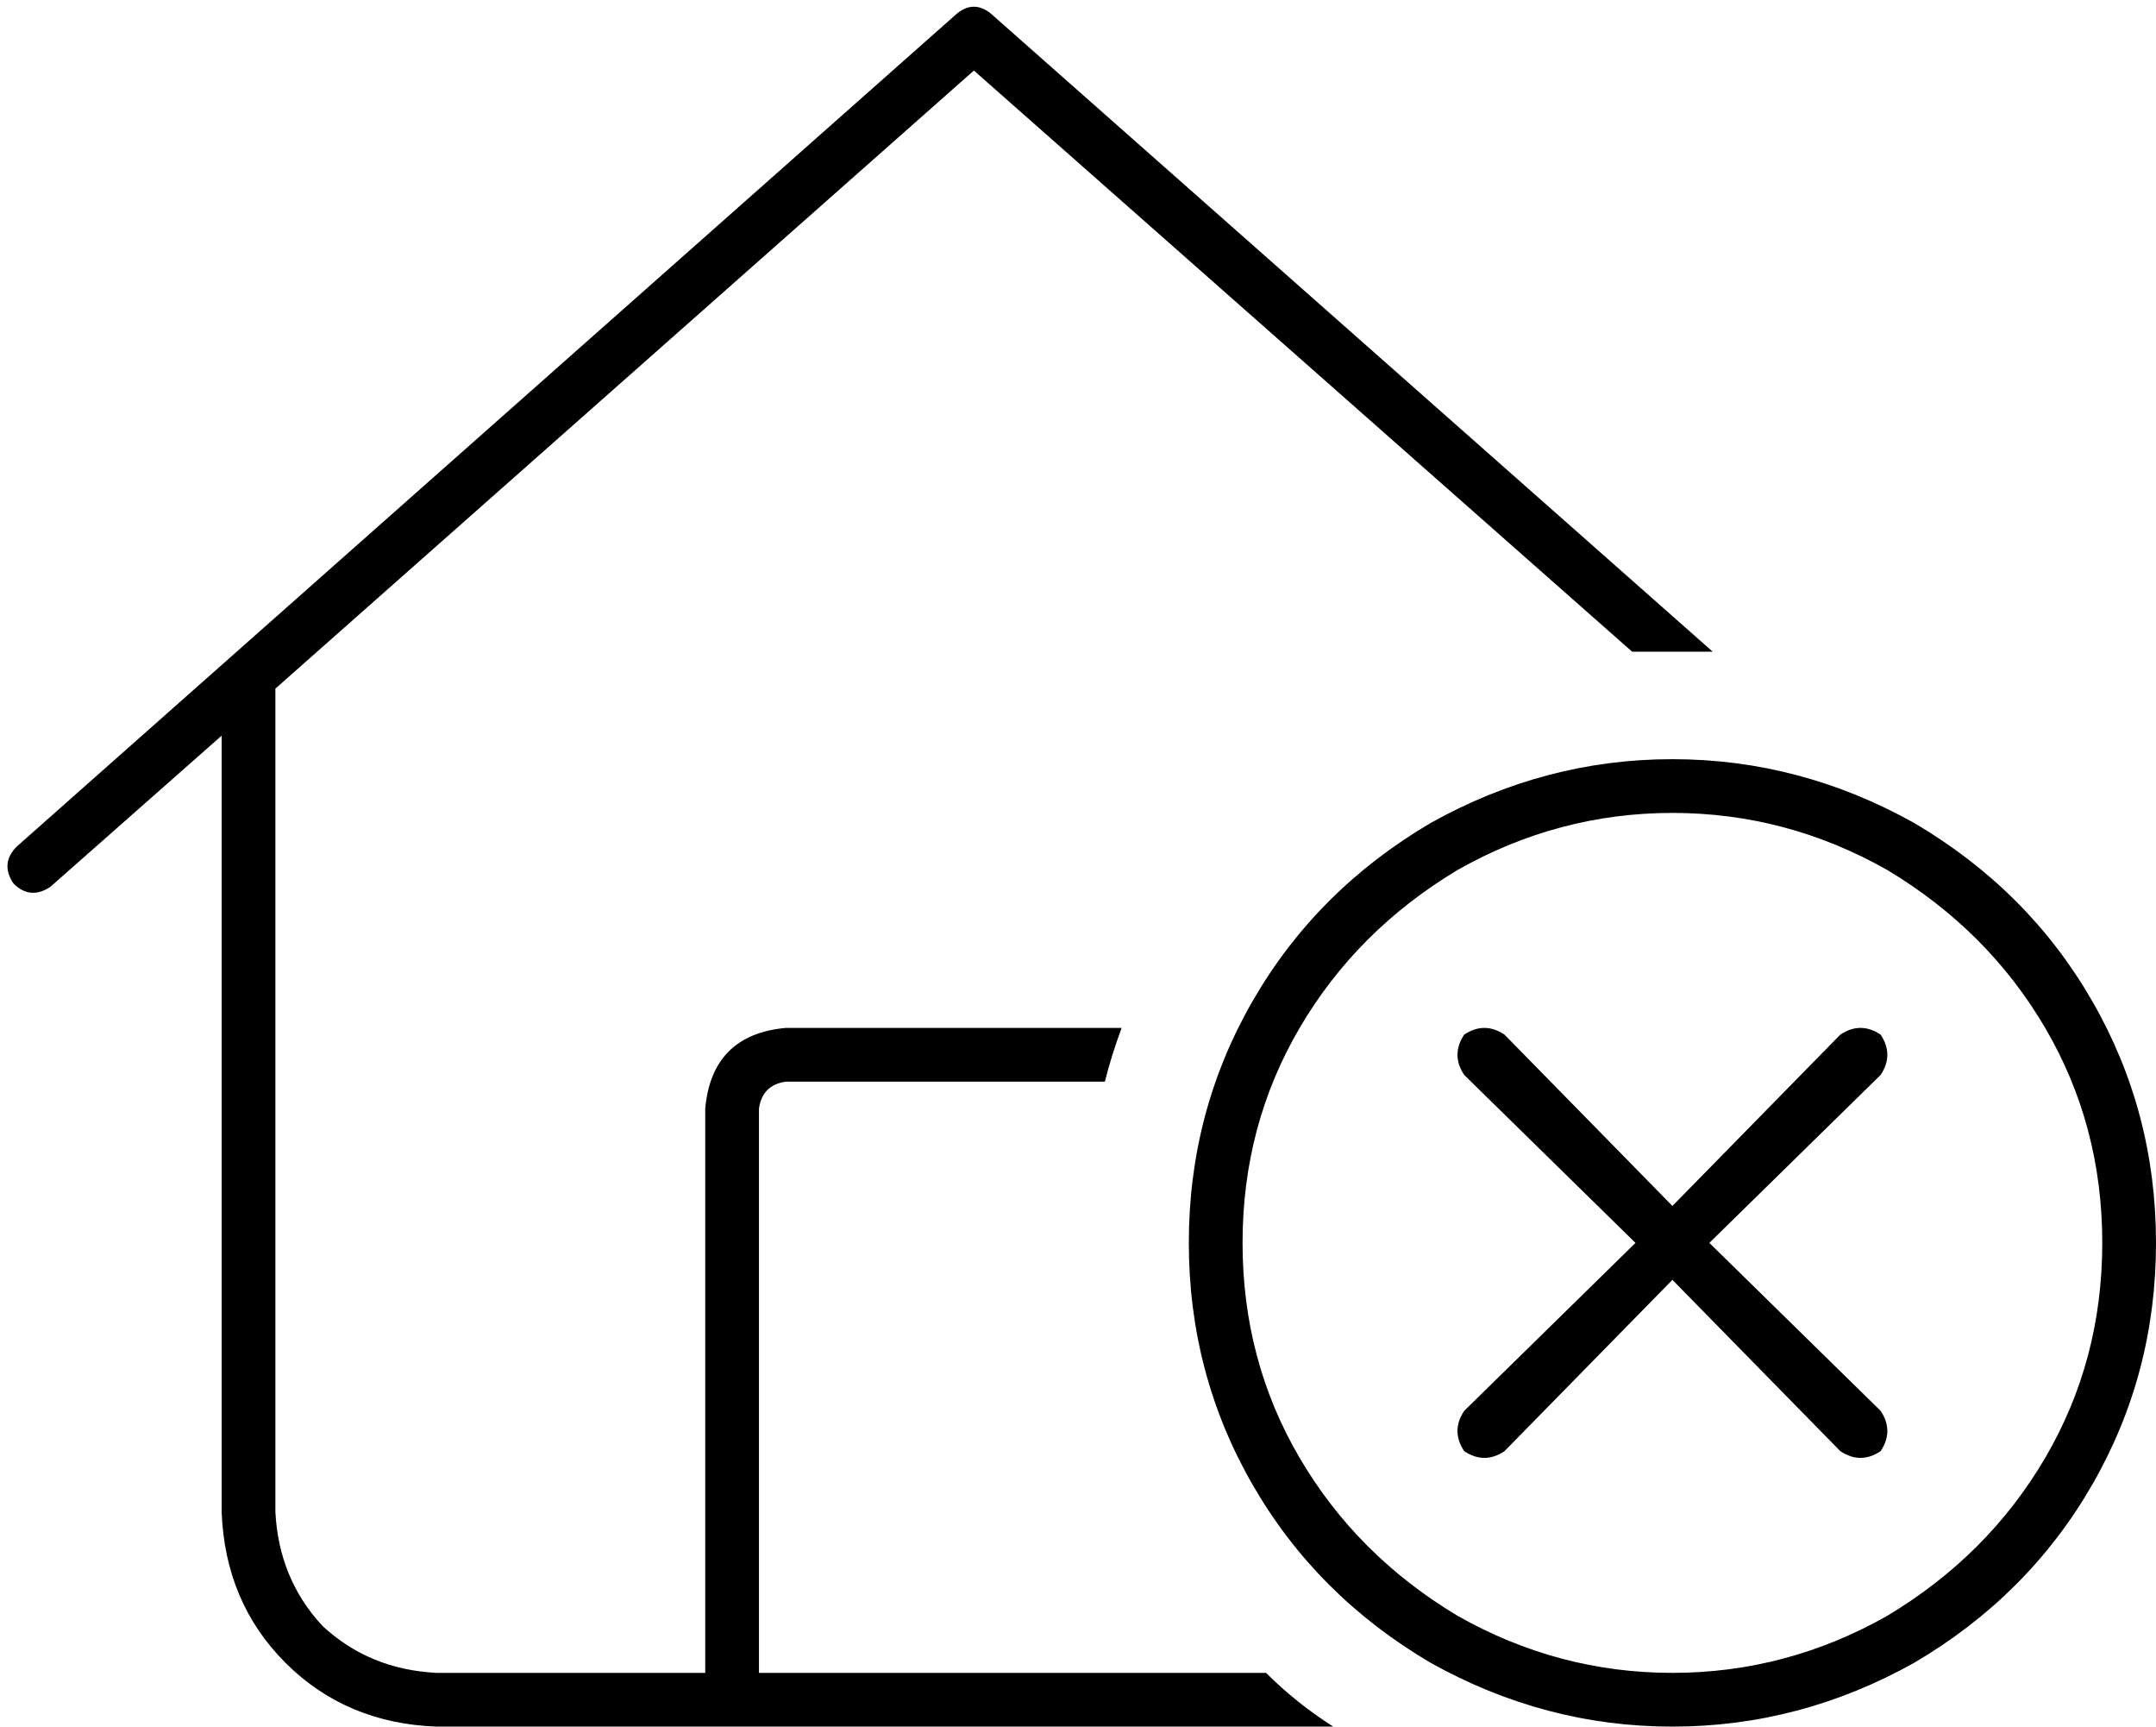 <svg xmlns="http://www.w3.org/2000/svg" viewBox="0 0 642 514">
  <path d="M 285 4 Q 290 0 295 4 L 510 194 L 510 194 Q 504 194 498 194 Q 492 194 486 194 L 290 21 L 290 21 L 82 205 L 82 205 L 82 450 L 82 450 Q 83 470 96 484 Q 110 497 130 498 L 210 498 L 210 498 L 210 330 L 210 330 Q 212 308 234 306 L 334 306 L 334 306 Q 331 314 329 322 L 258 322 L 234 322 Q 227 323 226 330 L 226 498 L 226 498 L 258 498 L 377 498 Q 386 507 397 514 L 130 514 L 130 514 Q 103 513 85 495 Q 67 477 66 450 L 66 219 L 66 219 L 15 264 L 15 264 Q 9 268 4 263 Q 0 257 5 252 L 285 4 L 285 4 Z M 626 370 Q 626 335 609 306 L 609 306 L 609 306 Q 592 277 562 259 Q 532 242 498 242 Q 464 242 434 259 Q 404 277 387 306 Q 370 335 370 370 Q 370 405 387 434 Q 404 463 434 481 Q 464 498 498 498 Q 532 498 562 481 Q 592 463 609 434 Q 626 405 626 370 L 626 370 Z M 354 370 Q 354 331 373 298 L 373 298 L 373 298 Q 392 265 426 245 Q 460 226 498 226 Q 536 226 570 245 Q 604 265 623 298 Q 642 331 642 370 Q 642 409 623 442 Q 604 475 570 495 Q 536 514 498 514 Q 460 514 426 495 Q 392 475 373 442 Q 354 409 354 370 L 354 370 Z M 560 320 L 509 370 L 560 320 L 509 370 L 560 420 L 560 420 Q 564 426 560 432 Q 554 436 548 432 L 498 381 L 498 381 L 448 432 L 448 432 Q 442 436 436 432 Q 432 426 436 420 L 487 370 L 487 370 L 436 320 L 436 320 Q 432 314 436 308 Q 442 304 448 308 L 498 359 L 498 359 L 548 308 L 548 308 Q 554 304 560 308 Q 564 314 560 320 L 560 320 Z" />
</svg>